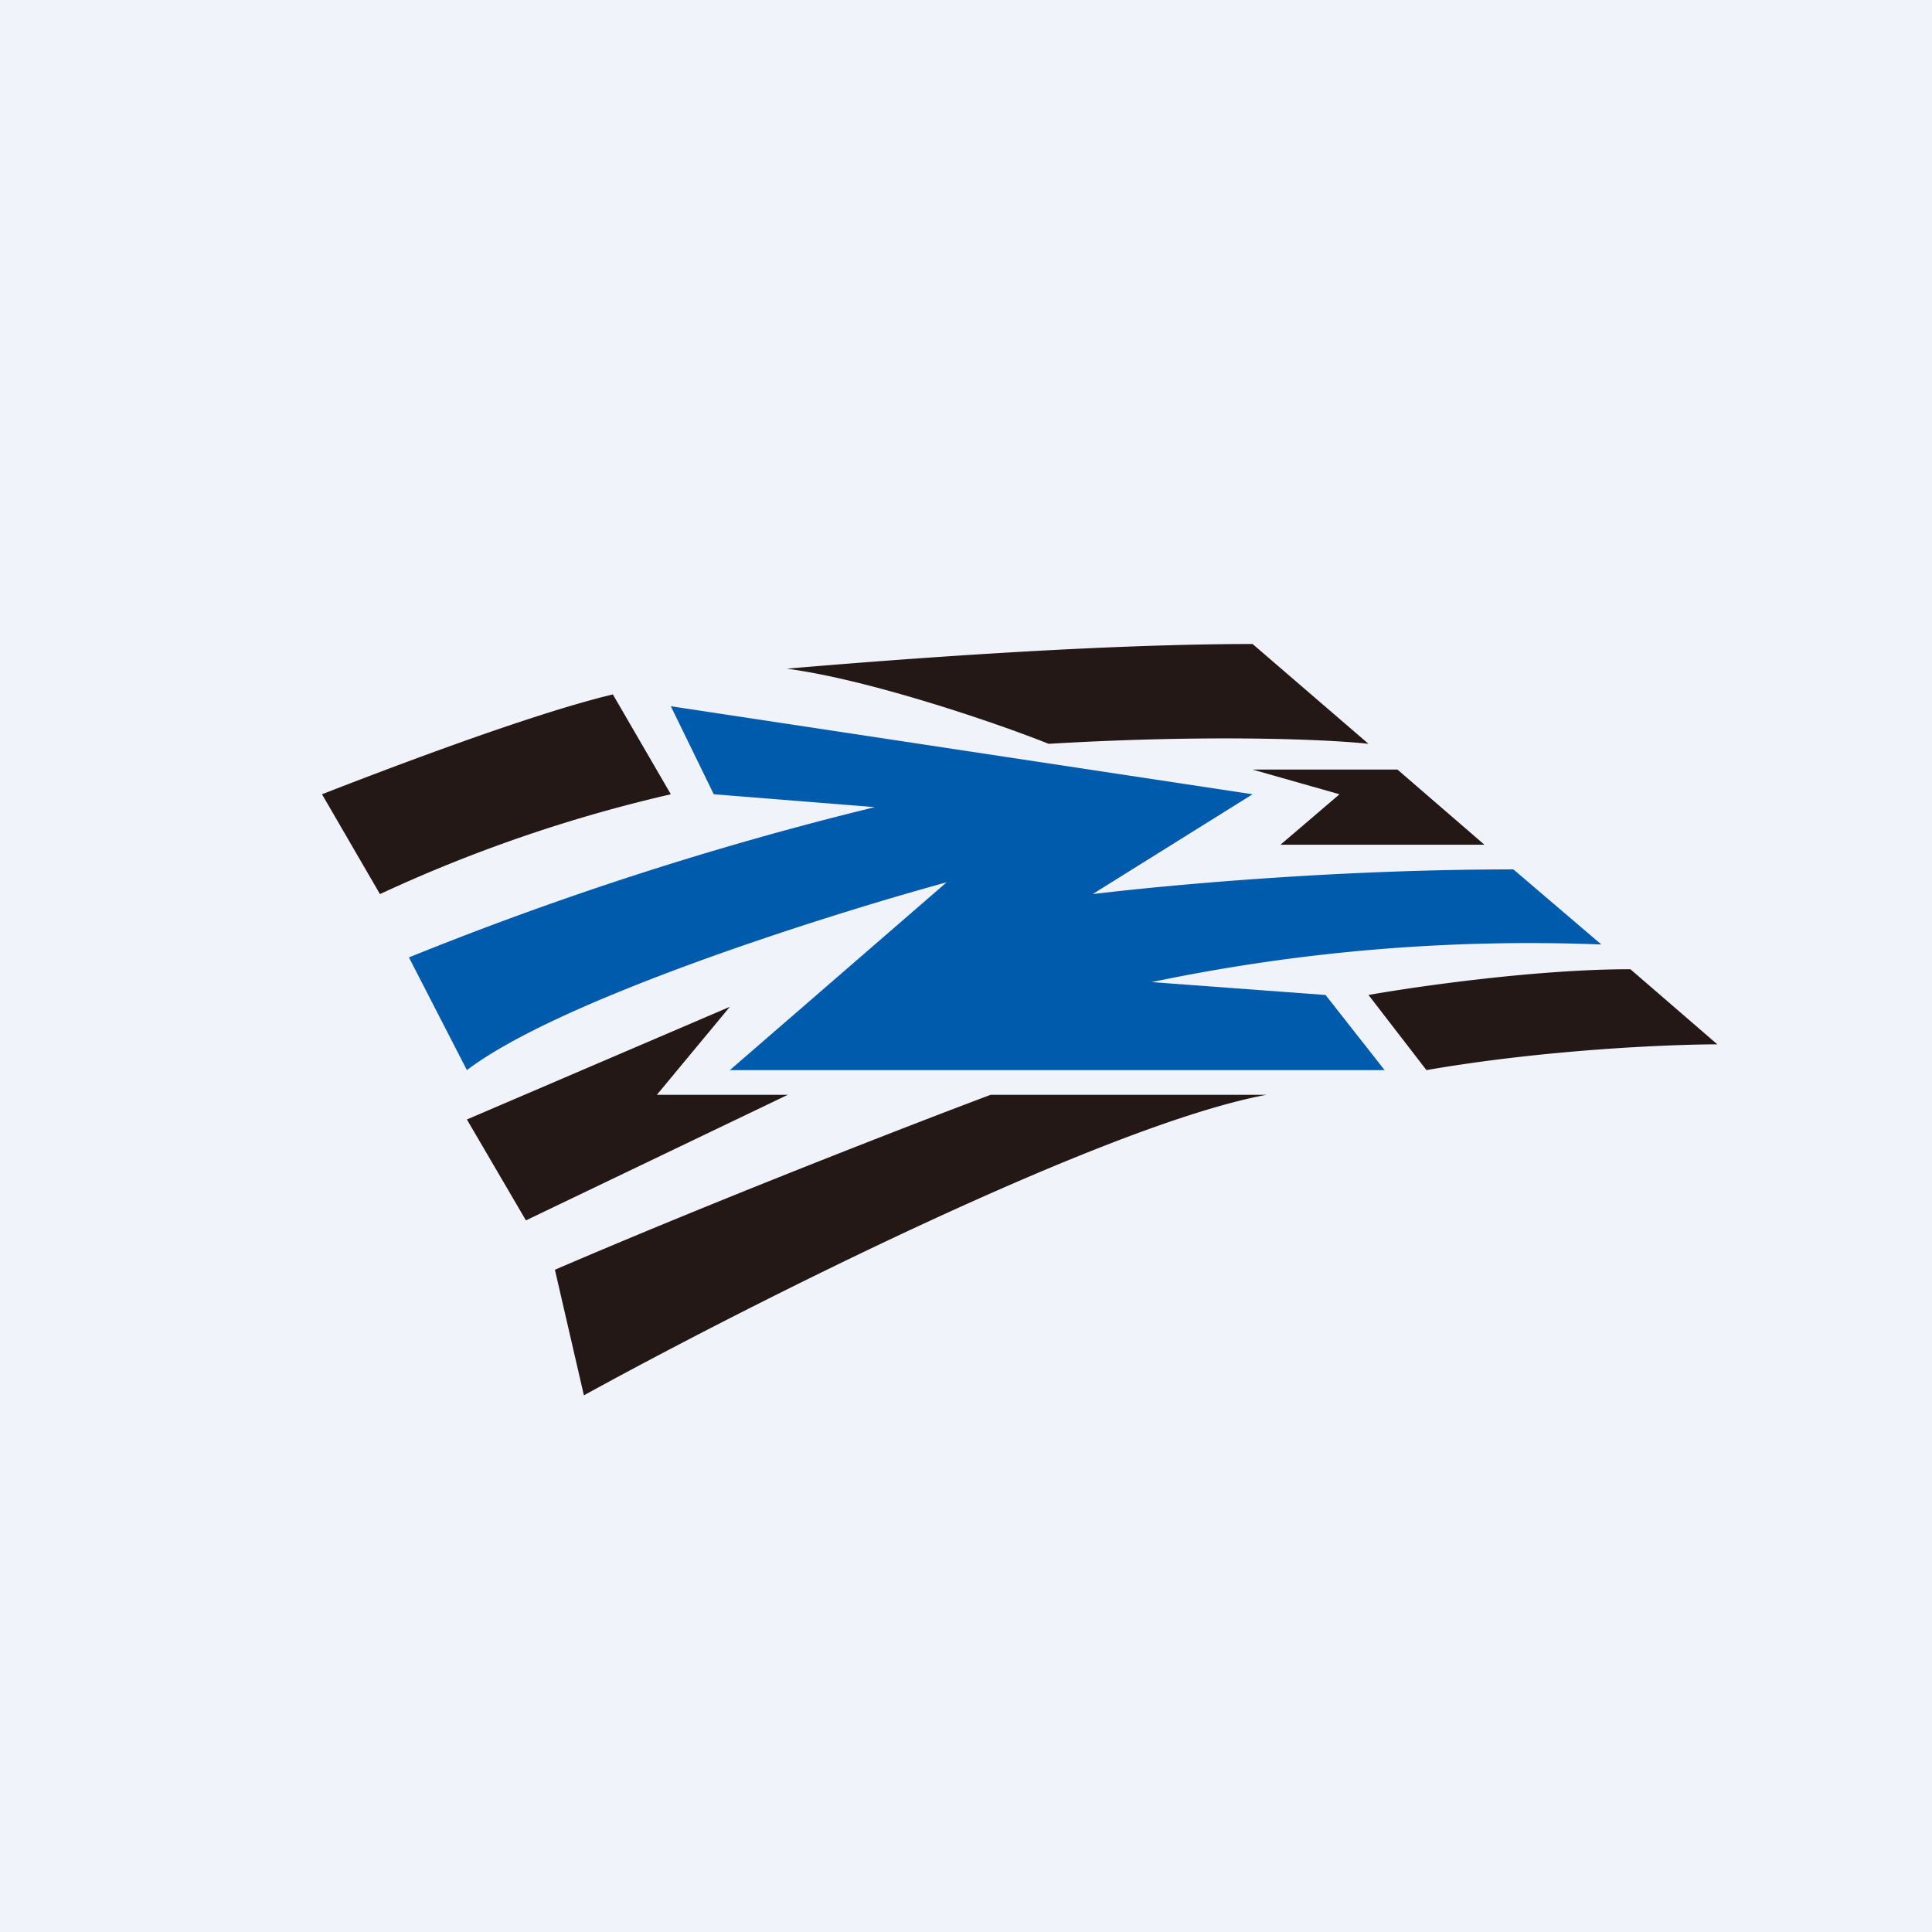 <!-- by TradingView --><svg width="18" height="18" viewBox="0 0 18 18" xmlns="http://www.w3.org/2000/svg"><path fill="#F0F3FA" d="M0 0h18v18H0z"/><path d="m3 7.4.54.93a13.7 13.7 0 0 1 2.71-.93l-.54-.93c-.76.18-2.12.7-2.71.93ZM11.67 6c-1.52 0-3.52.16-4.34.23.76.1 1.94.5 2.44.7 1.52-.09 2.62-.04 2.98 0L11.67 6ZM4.9 11.37l-.55-.94L6.8 9.38l-.68.82h1.22L4.9 11.37ZM13.83 7.87h-1.9l.55-.47-.81-.23h1.35l.81.7ZM5.44 13l-.27-1.17c1.51-.65 3.34-1.36 4.06-1.63h2.57c-1.51.28-4.87 1.98-6.36 2.8ZM15.19 9.03c-.87 0-1.99.16-2.44.24l.54.7c1.09-.19 2.26-.24 2.71-.24l-.81-.7Z" fill="#231815"/><path d="m14.92 8.8-.82-.7c-1.73 0-3.34.16-3.92.23l1.49-.93-5.42-.82.4.82 1.5.12a31.43 31.43 0 0 0-4.34 1.4l.54 1.05c.87-.66 3.34-1.44 4.47-1.75L6.8 9.97h6.1l-.55-.7-1.62-.12a17.2 17.2 0 0 1 4.2-.35Z" fill="#005BAC"/></svg>